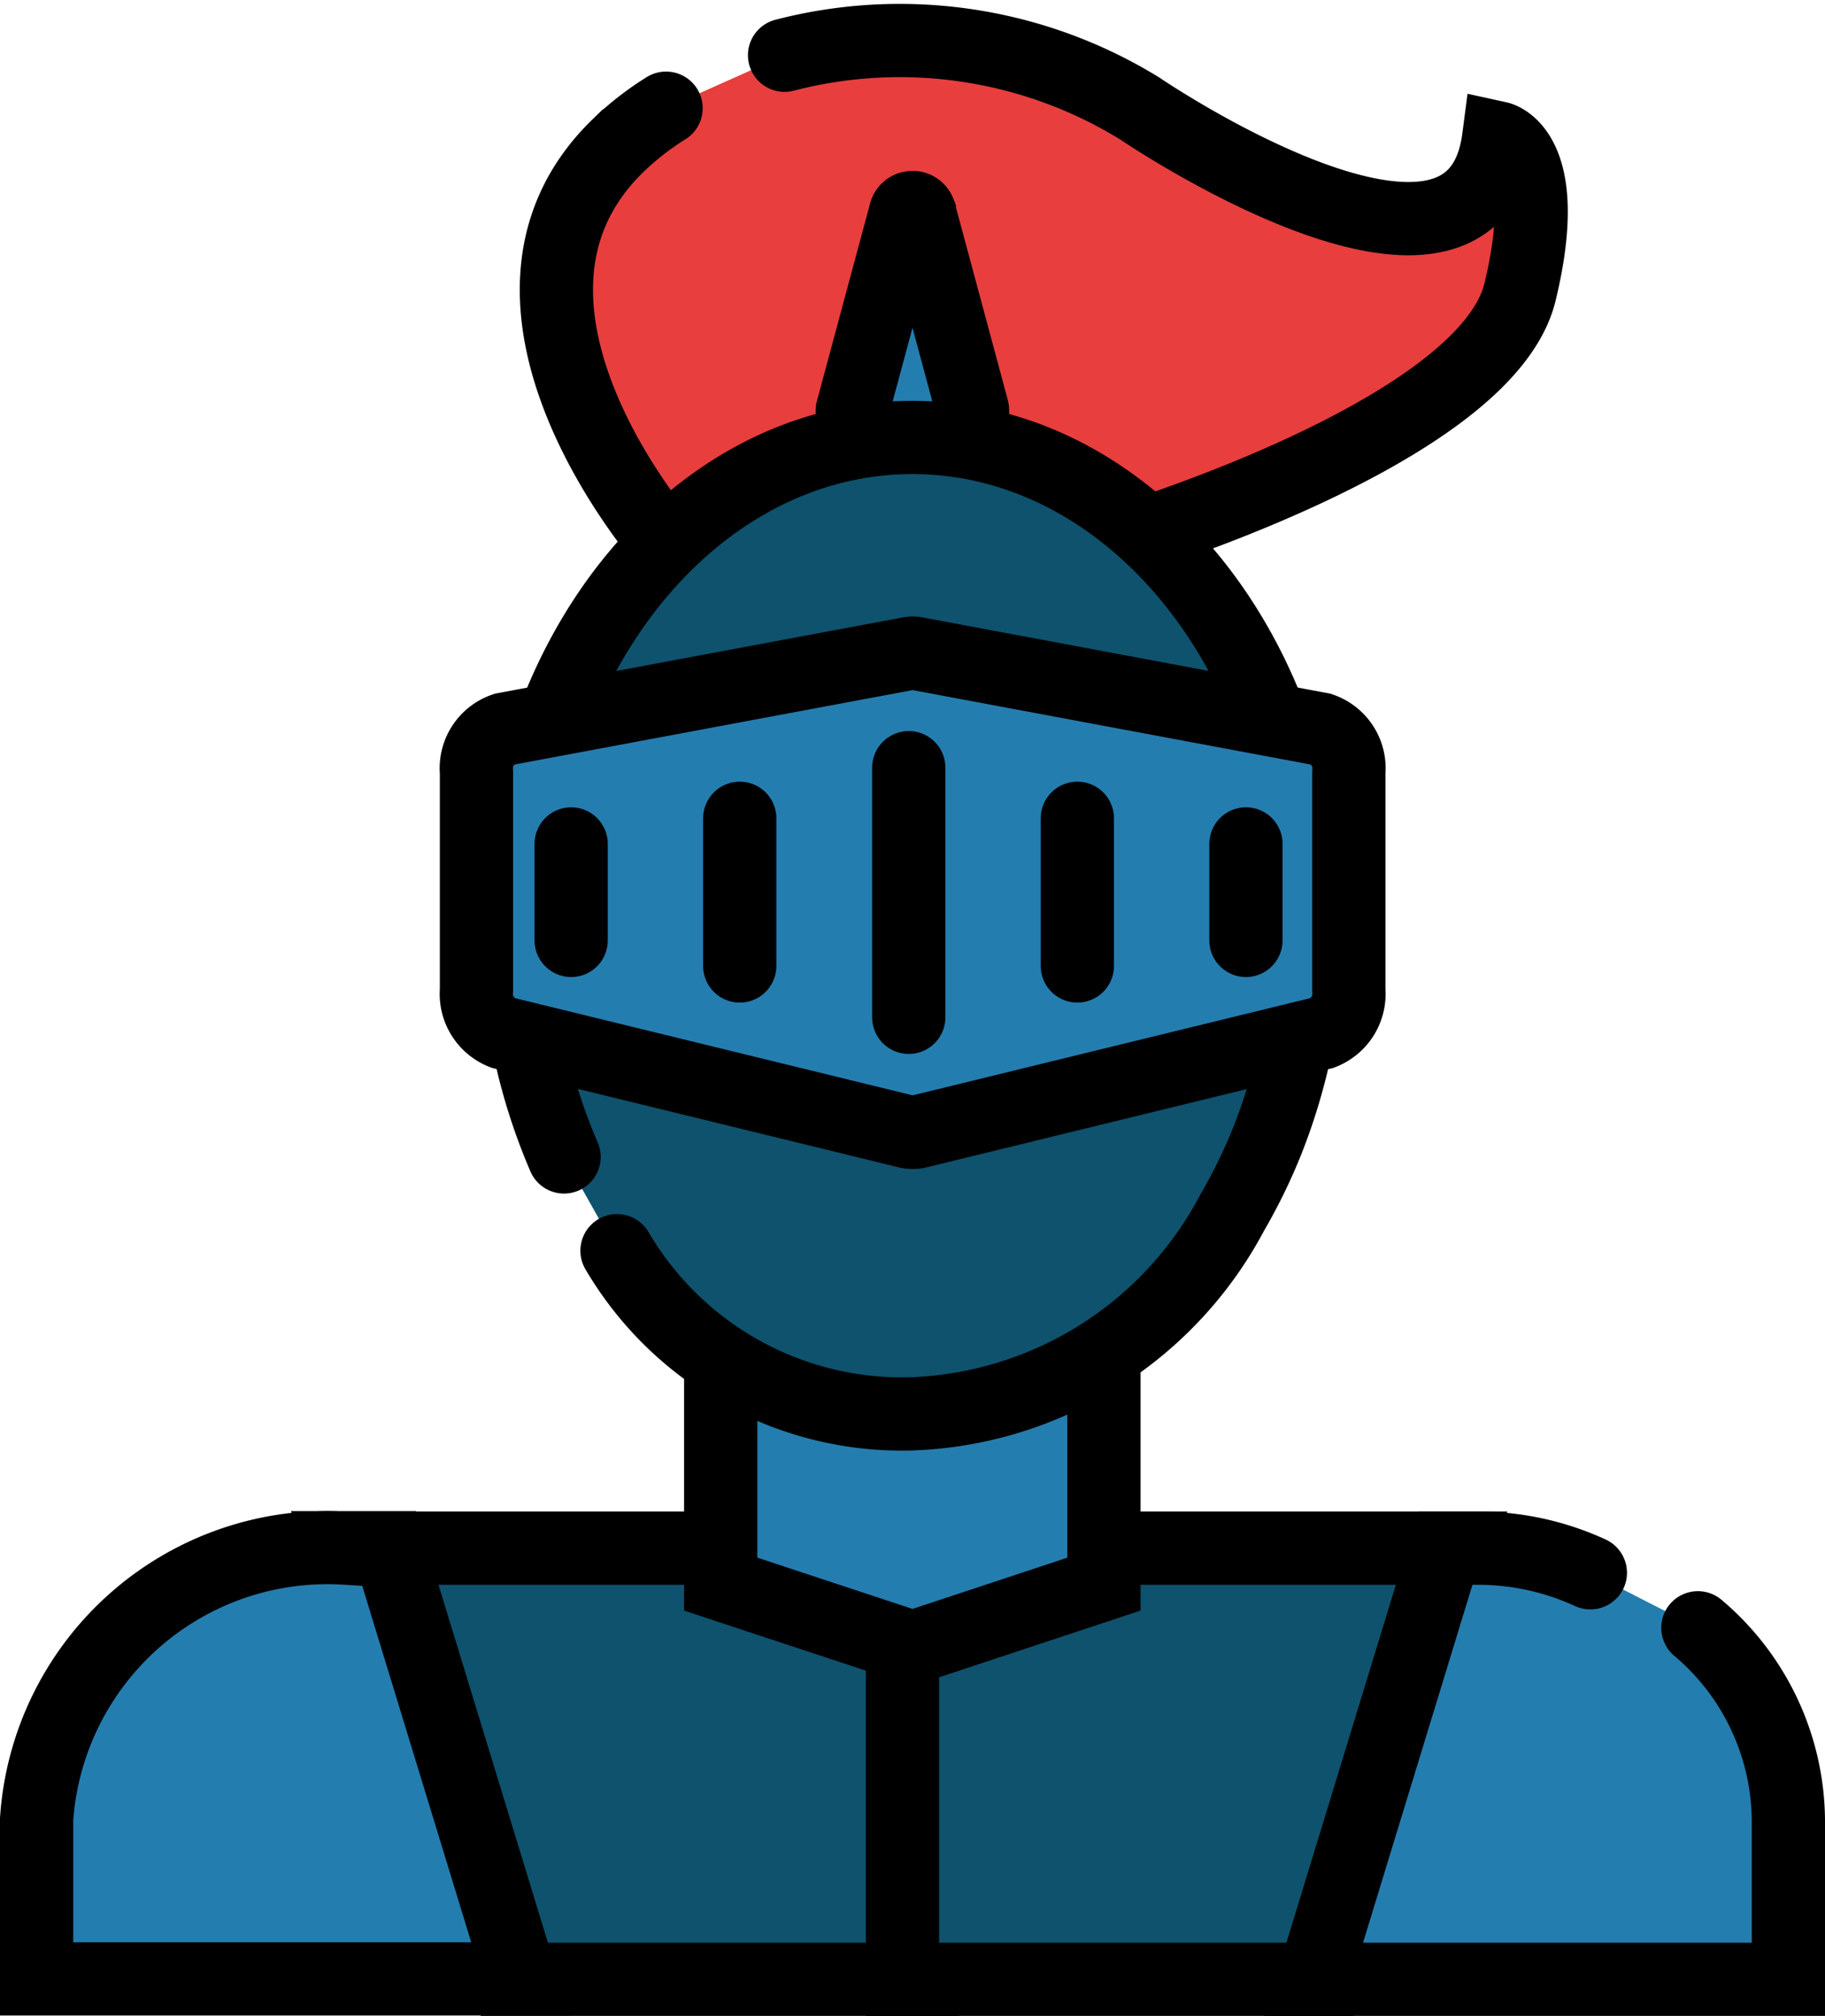 <svg xmlns="http://www.w3.org/2000/svg" width="24.92" height="27.52" viewBox="0 0 24.92 27.52">
    <path data-name="패스 197" d="M190.836-153.6a6.254 6.254 0 0 1 4.845.724s4.554 3.1 4.906.407c0 0 .759.166.292 2.1s-5.554 3.438-5.554 3.438h-6.107s-2.875-3.277-.658-5.433a3.934 3.934 0 0 1 .658-.513" transform="translate(-180.123 154.354)" style="stroke:#000;stroke-linecap:round;stroke-miterlimit:10;fill:#e83e3e"/>
    <path data-name="패스 198" d="m195.87-149.2-.724 2.689a.089.089 0 0 0 .03.1l.724.648a.1.1 0 0 0 .126 0l.724-.648a.1.1 0 0 0 .03-.1l-.724-2.689a.1.1 0 0 0-.186 0z" transform="translate(-183.503 152.096)" style="fill:#247daf;stroke:#000;stroke-linecap:round;stroke-miterlimit:10"/>
    <path data-name="패스 199" d="m181.93-110.81 1.8 5.886h5.665v-5.886z" transform="translate(-176.795 131.945)" style="fill:#0e526d;stroke:#000;stroke-linecap:round;stroke-miterlimit:10"/>
    <path data-name="패스 200" d="M176.572-110.816a3.98 3.98 0 0 0-4.212 3.7v2.181h6.61l-1.8-5.886h-.6z" transform="translate(-171.86 131.95)" style="fill:#247daf;stroke:#000;stroke-linecap:round;stroke-miterlimit:10"/>
    <path data-name="패스 201" d="M196.78-110.81v5.886h5.79l1.794-5.886z" transform="translate(-184.457 131.945)" style="fill:#0e526d;stroke:#000;stroke-linecap:round;stroke-miterlimit:10"/>
    <path data-name="패스 202" d="m196.8-114.794-2.614.865-2.619-.865v-4.056h5.233z" transform="translate(-181.726 136.42)" style="fill:#247daf;stroke:#000;stroke-linecap:round;stroke-miterlimit:10"/>
    <path data-name="패스 203" d="M212.07-110.474a3.671 3.671 0 0 0-1.508-.336h-.472l-1.8 5.886h6.484v-2.181a3.471 3.471 0 0 0-1.236-2.618" transform="translate(-190.354 131.945)" style="fill:#247daf;stroke:#000;stroke-linecap:round;stroke-miterlimit:10"/>
    <path data-name="패스 204" d="M186.673-132.619a7.868 7.868 0 0 1-.643-3.157c0-3.679 2.418-6.665 5.4-6.665s5.4 2.986 5.4 6.665a7.88 7.88 0 0 1-.558 2.945 7.507 7.507 0 0 1-.477.975 5.158 5.158 0 0 1-4.368 2.744 4.51 4.51 0 0 1-4.031-2.227" transform="translate(-178.971 148.413)" style="fill:#0e526d;stroke:#000;stroke-linecap:round;stroke-miterlimit:10"/>
    <path data-name="패스 205" d="m195.859-131.39-5.512 1.347a.3.3 0 0 1-.162 0l-5.512-1.347a.571.571 0 0 1-.363-.583v-2.976a.563.563 0 0 1 .382-.588l5.512-1.03a.259.259 0 0 1 .124 0l5.512 1.03a.563.563 0 0 1 .382.588v2.976a.571.571 0 0 1-.363.583z" transform="translate(-177.804 145.491)" style="fill:#247daf;stroke:#000;stroke-linecap:round;stroke-miterlimit:10"/>
    <path data-name="선 7" transform="translate(7.799 11.521)" style="fill:none;stroke:#000;stroke-linecap:round;stroke-miterlimit:10" d="M0 0v1.317"/>
    <path data-name="선 8" transform="translate(10.101 11.171)" style="fill:none;stroke:#000;stroke-linecap:round;stroke-miterlimit:10" d="M0 0v2.016"/>
    <path data-name="선 9" transform="translate(12.409 10.48)" style="fill:none;stroke:#000;stroke-linecap:round;stroke-miterlimit:10" d="M0 3.408V0"/>
    <path data-name="선 10" transform="translate(14.711 11.171)" style="fill:none;stroke:#000;stroke-linecap:round;stroke-miterlimit:10" d="M0 0v2.016"/>
    <path data-name="선 11" transform="translate(17.013 11.521)" style="fill:none;stroke:#000;stroke-linecap:round;stroke-miterlimit:10" d="M0 0v1.317"/>
</svg>
